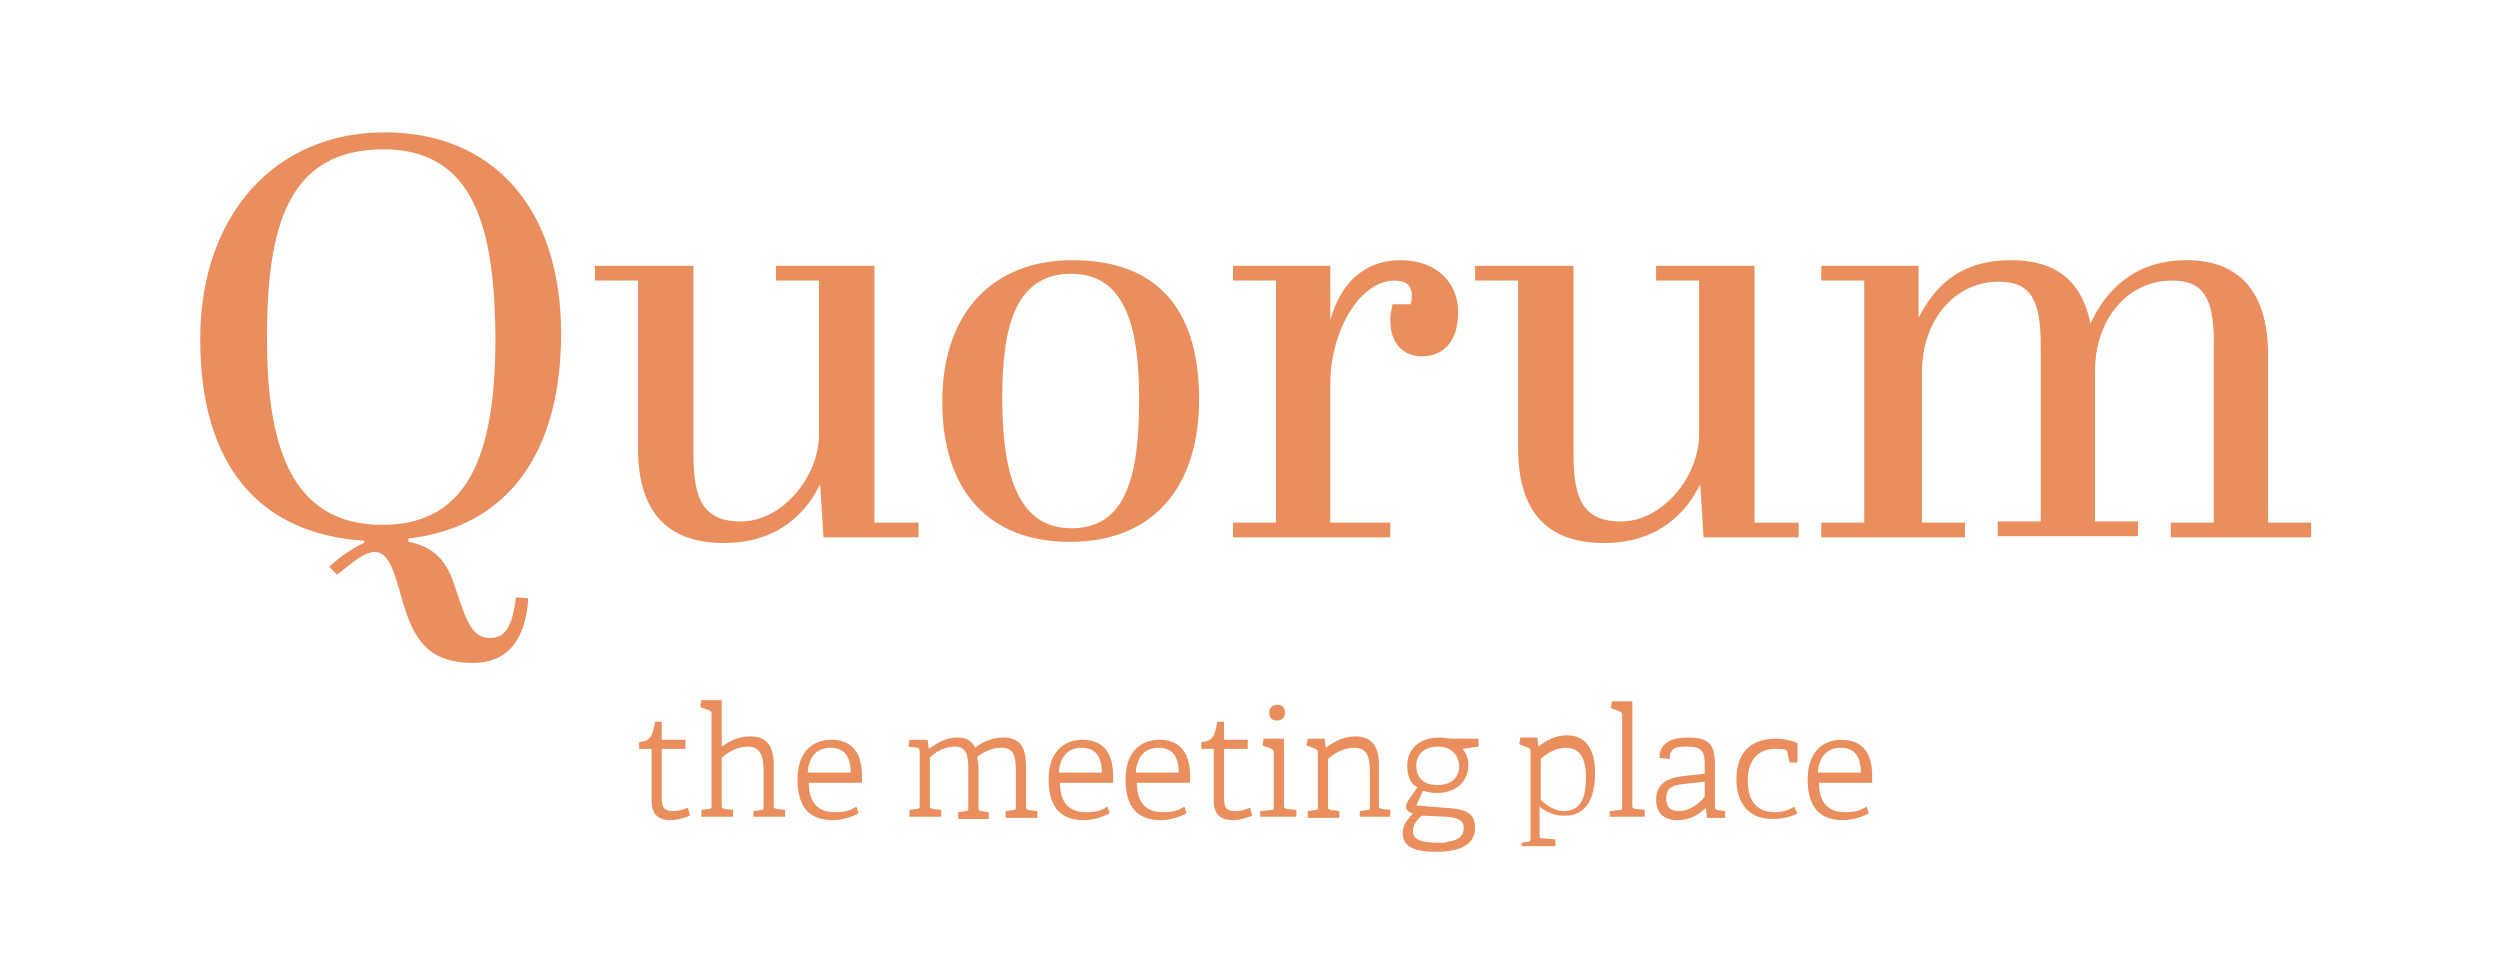 <?xml version="1.0" encoding="utf-8"?>
<!-- Generator: Adobe Illustrator 25.1.0, SVG Export Plug-In . SVG Version: 6.00 Build 0)  -->
<svg version="1.0" id="Warstwa_1" xmlns="http://www.w3.org/2000/svg" xmlns:xlink="http://www.w3.org/1999/xlink" x="0px" y="0px"
	 viewBox="0 0 221 86.3" style="enable-background:new 0 0 221 86.3;" xml:space="preserve">
<style type="text/css">
	.st0{fill:#E98E5C;}
</style>
<g>
	<path class="st0" d="M33.9,13.2c-8.6,0-10.3,7.1-10.3,16.7c0,8.9,1.8,16.5,10.2,16.5c8.1,0,10-7.1,10-16.7
		C43.7,20.3,42,13.2,33.9,13.2 M34,11.7c9.5,0,15.6,6.6,15.6,17.8c0,10.5-4.7,17.1-13.5,18.1v0.3c2.6,0.5,3.5,2,4.2,4.2
		c0.9,2.7,1.4,4.3,3,4.3c1.3,0,2-0.9,2.3-3.6l1.1,0.1c-0.2,3.2-1.5,5.7-4.9,5.7c-4.3,0-5.4-2.5-6.4-6.1c-0.8-3-1.4-3.7-2.3-3.7
		c-0.9,0-1.9,0.9-3.3,2l-0.7-0.7c1-0.9,2.1-1.7,3.1-2.1v-0.2C22.8,47.2,17.7,41,17.7,30C17.7,18.9,24.4,11.7,34,11.7"/>
	<path class="st0" d="M72.8,47.5l-0.3-4.7C71.3,45.3,68.8,48,64,48c-4.6,0-7.6-2.3-7.6-8.4V24.8h-3.8v-1.3h8.7v16.6
		c0,3.8,0.7,6,4.2,6c3.6,0,6.9-3.9,6.9-7.7V24.8h-3.8v-1.3h8.7v22.7h3.9v1.3H72.8z"/>
	<path class="st0" d="M94.7,24.2c-5.1,0-6.1,5-6.1,11c0,6.1,1.1,11.5,6.1,11.5c4.9,0,6-4.7,6-11.4C100.7,29.4,99.7,24.2,94.7,24.2
		 M94.8,23c7.1,0,11.2,3.9,11.2,12.3c0,7.8-4.1,12.6-11.4,12.6c-7.2,0-11.3-4.5-11.3-12.4C83.3,27.5,87.9,23,94.8,23"/>
	<path class="st0" d="M117.6,33.9v12.3h5.3v1.3H109v-1.3h3.8V24.8H109v-1.3h8.6v4.8c1-3.6,3.3-5.3,6.2-5.3c3.1,0,5.1,1.9,5.1,4.6
		c0,2.9-1.6,3.9-3.2,3.9c-1.7,0-2.8-1.2-2.8-3.2c0-0.5,0.1-0.9,0.2-1.4h1.6c0.1-0.3,0.1-0.6,0.1-0.8c0-1.1-0.8-1.3-1.6-1.3
		C120.1,24.9,117.6,29.4,117.6,33.9"/>
	<path class="st0" d="M150.6,47.5l-0.3-4.7c-1.2,2.5-3.7,5.2-8.5,5.2c-4.6,0-7.6-2.3-7.6-8.4V24.8h-3.8v-1.3h8.7v16.6
		c0,3.8,0.7,6,4.2,6c3.6,0,6.9-3.9,6.9-7.7V24.8h-3.8v-1.3h8.7v22.7h3.9v1.3H150.6z"/>
	<path class="st0" d="M169.6,23.5v4.6c1.2-2.3,3.2-5.1,8.2-5.1c3.8,0,6.2,1.7,7,5.6c1.2-2.6,3.6-5.6,8.5-5.6c4.1,0,7.2,2.2,7.2,8.4
		v14.8h3.8v1.3h-12.4v-1.3h3.8v-16c0-3.8-0.9-5.4-3.7-5.4c-3.9,0-6.8,3.4-6.8,8v13.3h3.8v1.3h-12.4v-1.3h3.8V30.5
		c0-4-0.9-5.6-3.7-5.6c-3.9,0-6.8,3.4-6.8,8v13.3h3.8v1.3H161v-1.3h3.8V24.8H161v-1.3H169.6z"/>
	<path class="st0" d="M61,72.1c-0.5,0.2-1.1,0.4-1.7,0.4c-1.2,0-1.7-0.6-1.7-1.7v-4.5c0-0.1,0-0.1-0.1-0.1h-1v-0.6
		c1-0.1,1.2-0.5,1.4-1.8h0.6v1.5c0,0.1,0,0.1,0.1,0.1h2v0.8h-2.1v4.3c0,0.9,0.2,1.2,1,1.2c0.4,0,0.9-0.1,1.3-0.3L61,72.1z"/>
	<path class="st0" d="M66.6,72.3v-0.6l0.7-0.1c0.2,0,0.2-0.1,0.2-0.3V68c0-1.3-0.4-2-1.4-2c-1,0-1.9,0.6-2.3,1v4.2
		c0,0.2,0,0.2,0.2,0.3l0.8,0.1v0.6H62v-0.6l0.7-0.1c0.2,0,0.2-0.1,0.2-0.3v-8.1c0-0.1,0-0.2-0.2-0.3l-0.8-0.3l0.1-0.6h1.8v4.1
		c0.7-0.5,1.5-0.9,2.5-0.9c1.4,0,2.1,0.7,2.1,2.6v3.5c0,0.2,0,0.2,0.2,0.3l0.8,0.1v0.6H66.6z"/>
	<path class="st0" d="M75.2,68.3c0-1.7-0.8-2.2-1.8-2.2c-1,0-1.9,0.6-2,2.2H75.2z M75.9,71.9c-0.6,0.3-1.4,0.6-2.3,0.6
		c-2.4,0-3.1-1.6-3.1-3.6c0-2.4,1.3-3.5,3-3.5c1.6,0,2.7,0.9,2.7,3.2c0,0.2,0,0.4,0,0.6h-4.7c0,1.5,0.6,2.6,2.3,2.6
		c0.8,0,1.3-0.1,1.9-0.5L75.9,71.9z"/>
	<path class="st0" d="M88.9,72.3v-0.6l0.7-0.1c0.2,0,0.2-0.1,0.2-0.3v-3.2c0-1.3-0.2-2-1.3-2c-0.8,0-1.6,0.4-2.1,0.8
		c0,0.3,0.1,0.6,0.1,0.9v3.6c0,0.2,0,0.2,0.2,0.3l0.7,0.1v0.6h-2.7v-0.6l0.7-0.1c0.2,0,0.2-0.1,0.2-0.3V68c0-1.3-0.2-2-1.2-2
		c-1,0-1.9,0.6-2.2,1v4.2c0,0.2,0,0.2,0.2,0.3l0.8,0.1v0.6h-2.8v-0.6l0.7-0.1c0.2,0,0.2-0.1,0.2-0.3v-4.8c0-0.1,0-0.2-0.2-0.3
		L80.3,66l0.1-0.6H82l0.1,0.8l0,0c0.6-0.4,1.4-1,2.5-1c0.9,0,1.3,0.3,1.6,0.9c0.6-0.5,1.5-0.9,2.5-0.9c1.6,0,2,1,2,2.6v3.5
		c0,0.2,0,0.2,0.2,0.3l0.8,0.1v0.6H88.9z"/>
	<path class="st0" d="M97.4,68.3c0-1.7-0.8-2.2-1.8-2.2c-1,0-1.9,0.6-2,2.2H97.4z M98.1,71.9c-0.6,0.3-1.4,0.6-2.3,0.6
		c-2.4,0-3.1-1.6-3.1-3.6c0-2.4,1.3-3.5,3-3.5c1.6,0,2.7,0.9,2.7,3.2c0,0.2,0,0.4,0,0.6h-4.7c0,1.5,0.6,2.6,2.3,2.6
		c0.8,0,1.3-0.1,1.9-0.5L98.1,71.9z"/>
	<path class="st0" d="M104.2,68.3c0-1.7-0.8-2.2-1.8-2.2c-1,0-1.9,0.6-2,2.2H104.2z M104.9,71.9c-0.6,0.3-1.4,0.6-2.3,0.6
		c-2.4,0-3.1-1.6-3.1-3.6c0-2.4,1.3-3.5,3-3.5c1.6,0,2.7,0.9,2.7,3.2c0,0.2,0,0.4,0,0.6h-4.7c0,1.5,0.6,2.6,2.3,2.6
		c0.8,0,1.3-0.1,1.9-0.5L104.9,71.9z"/>
	<path class="st0" d="M110.7,72.1c-0.5,0.2-1.1,0.4-1.7,0.4c-1.2,0-1.7-0.6-1.7-1.7v-4.5c0-0.1,0-0.1-0.1-0.1h-1v-0.6
		c1-0.1,1.2-0.5,1.4-1.8h0.6v1.5c0,0.1,0,0.1,0.1,0.1h2v0.8h-2.1v4.3c0,0.9,0.2,1.2,1,1.2c0.4,0,0.9-0.1,1.3-0.3L110.7,72.1z"/>
	<path class="st0" d="M112.9,63.7c-0.5,0-0.7-0.3-0.7-0.7s0.3-0.7,0.7-0.7c0.5,0,0.7,0.3,0.7,0.7S113.3,63.7,112.9,63.7 M111.4,72.3
		v-0.6l1-0.1c0.2,0,0.2-0.1,0.2-0.3v-4.8c0-0.1,0-0.2-0.2-0.3l-0.8-0.3l0.1-0.6h1.8v5.9c0,0.2,0,0.2,0.2,0.3l0.9,0.1v0.6H111.4z"/>
	<path class="st0" d="M120.2,72.3v-0.6l0.7-0.1c0.2,0,0.2-0.1,0.2-0.3v-3.2c0-1.4-0.4-2-1.4-2c-1,0-1.9,0.6-2.3,1v4.2
		c0,0.2,0,0.2,0.2,0.3l0.8,0.1v0.6h-2.8v-0.6l0.7-0.1c0.2,0,0.2-0.1,0.2-0.3v-4.8c0-0.1,0-0.2-0.2-0.3l-0.8-0.3l0.1-0.6h1.5l0.1,0.8
		l0,0c0.7-0.5,1.5-1,2.6-1c1.6,0,2.1,1,2.1,2.6v3.5c0,0.2,0,0.2,0.2,0.3l0.8,0.1v0.6H120.2z"/>
	<path class="st0" d="M127.1,66c-1.1,0-1.9,0.6-1.9,1.7c0,0.9,0.5,1.7,1.9,1.7c1.2,0,1.9-0.7,1.9-1.7C128.9,66.6,128.2,66,127.1,66
		 M125.7,72.1c-0.4,0.3-0.8,0.8-0.8,1.4c0,0.8,0.9,1,2.4,1c0.3,0,0.5,0,0.7-0.1c0.9-0.1,1.4-0.5,1.4-1.2c0-0.7-0.5-0.9-1.5-1
		L125.7,72.1z M129.3,66.2c0.3,0.4,0.5,0.8,0.5,1.4c0,1.6-1.2,2.5-2.8,2.5c-0.5,0-0.9-0.1-1.2-0.2l-0.6,1.3l2.4,0.2
		c1.9,0.1,2.8,0.4,2.8,1.8c0,1.3-1.1,2.1-3.4,2.1c-2.3,0-3-0.6-3-1.7c0-0.7,0.4-1.1,0.9-1.7c-0.4-0.1-0.6-0.3-0.6-0.6
		c0-0.2,0.1-0.4,0.3-0.7l0.7-1c-0.6-0.3-0.9-1-0.9-1.9c0-1.5,1.1-2.5,2.8-2.5c0.5,0,0.9,0.1,1.2,0.1h2.3v0.7L129.3,66.2z"/>
	<path class="st0" d="M136.2,70.7c0.5,0.5,1.3,1,2,1c1.5,0,2-1.1,2-3c0-2-0.8-2.6-1.8-2.6c-0.9,0-1.8,0.6-2.2,1V70.7z M134.5,75.1
		v-0.6l0.6-0.1c0.2,0,0.2-0.1,0.2-0.3v-7.7c0-0.1,0-0.2-0.2-0.3l-0.8-0.3l0.1-0.6h1.5l0.1,0.8l0,0c0.6-0.5,1.5-1,2.5-1
		c1.5,0,2.5,1,2.5,3.3c0,2.5-0.9,3.6-2.3,3.8c-0.2,0-0.4,0-0.5,0c-0.8,0-1.5-0.3-2.1-0.8l0,0v2.5c0,0.2,0,0.3,0.2,0.3l1.2,0.1v0.6
		H134.5z"/>
	<path class="st0" d="M142.3,72.3v-0.6l0.9-0.1c0.2,0,0.2-0.1,0.2-0.3v-8.1c0-0.1,0-0.2-0.2-0.3l-0.8-0.3l0.1-0.6h1.8v9.2
		c0,0.2,0,0.2,0.2,0.3l0.9,0.1v0.6H142.3z"/>
	<path class="st0" d="M150.7,69.1l-1.8,0.2c-1.3,0.1-1.6,0.5-1.6,1.3c0,0.8,0.4,1.1,1.1,1.1c0.9,0,1.8-0.6,2.3-1.3V69.1z
		 M150.9,72.3l-0.1-0.9l0,0c-0.7,0.7-1.5,1.1-2.5,1.1c-1.7,0-1.9-1.2-1.9-1.8c0-1.3,0.8-1.9,2.4-2.1l1.9-0.2v-0.8
		c0-1.1-0.2-1.6-1.5-1.6c-0.9,0-1.6,0-1.6,1.1l-0.9-0.1c0-1.6,1.5-1.8,2.5-1.8c1.8,0,2.4,0.5,2.4,2.4v3.7c0,0.2,0,0.2,0.2,0.3
		l0.7,0.1v0.6H150.9z"/>
	<path class="st0" d="M158.9,71.9c-0.5,0.3-1.4,0.5-2.2,0.5c-2.2,0-3.2-1.5-3.2-3.5c0-2.6,1.5-3.6,3.5-3.6c1,0,1.7,0.3,1.9,0.4v1.7
		l-0.7,0l-0.2-0.9c0-0.1,0-0.1-0.1-0.2c-0.2-0.1-0.6-0.1-1-0.1c-1.3,0-2.4,0.8-2.4,2.8c0,1.9,0.9,2.8,2.4,2.8c0.7,0,1.3-0.2,1.7-0.5
		L158.9,71.9z"/>
	<path class="st0" d="M164.5,68.3c0-1.7-0.8-2.2-1.8-2.2c-1,0-1.9,0.6-2,2.2H164.5z M165.2,71.9c-0.6,0.3-1.4,0.6-2.3,0.6
		c-2.4,0-3.1-1.6-3.1-3.6c0-2.4,1.3-3.5,3-3.5c1.6,0,2.7,0.9,2.7,3.2c0,0.2,0,0.4,0,0.6h-4.7c0,1.5,0.6,2.6,2.3,2.6
		c0.8,0,1.3-0.1,1.9-0.5L165.2,71.9z"/>
</g>
</svg>
